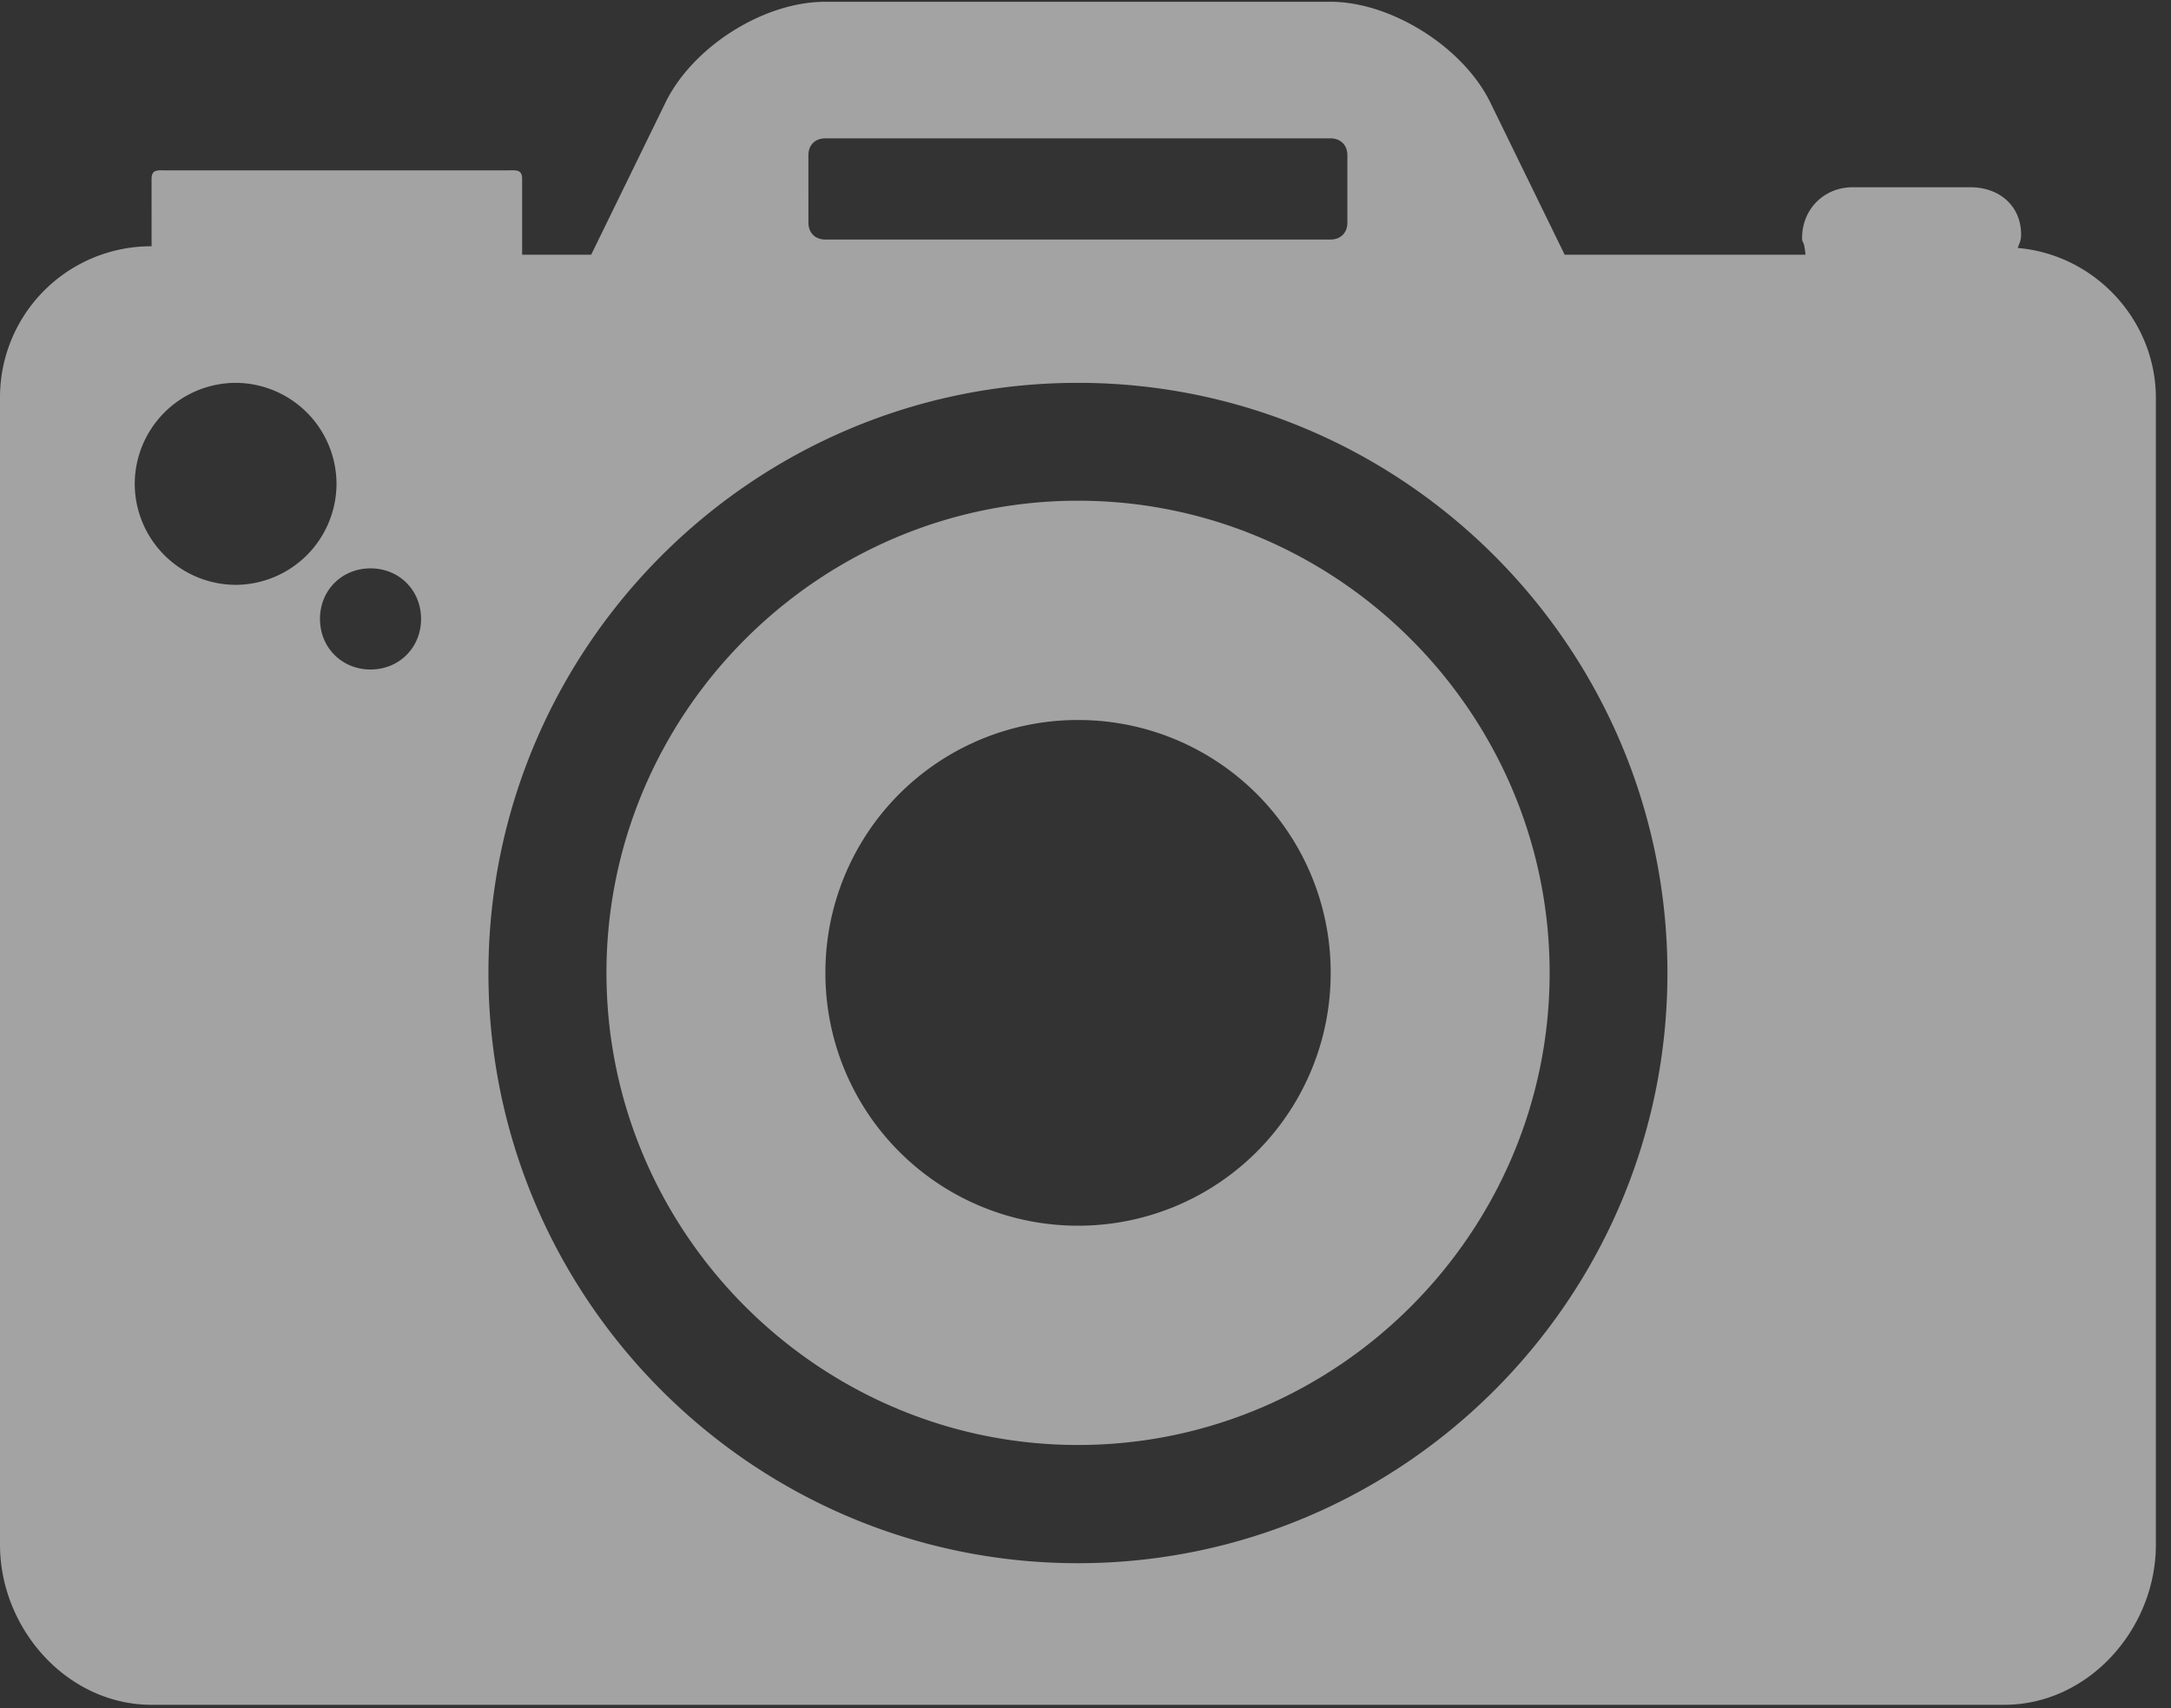<svg xmlns="http://www.w3.org/2000/svg" width="61" height="48" viewBox="0 0 61 48"><rect x="0" y="0" width="61" height="48" fill="#333333" stroke="none"/><g><g opacity=".55"><path fill="#fff" d="M30.287 43.926c-9.133 0-16.563-7.44-16.563-16.584 0-9.145 7.43-16.584 16.563-16.584 9.134 0 16.564 7.44 16.564 16.584 0 9.145-7.43 16.584-16.564 16.584zM10.411 18.813c-.804 0-1.42-.616-1.42-1.421 0-.806.616-1.421 1.42-1.421.805 0 1.42.616 1.42 1.421s-.615 1.421-1.42 1.421zm-3.79-2.379a2.845 2.845 0 0 1-2.835-2.838 2.845 2.845 0 0 1 2.834-2.838 2.845 2.845 0 0 1 2.835 2.838 2.845 2.845 0 0 1-2.835 2.838zM22.714 4.362c0-.285.19-.474.474-.474h14.197c.284 0 .473.19.473.474v1.895c0 .284-.19.474-.473.474H23.189c-.284 0-.474-.19-.474-.474zm33.98 2.606c.046-.142.094-.19.094-.38 0-.805-.615-1.326-1.42-1.326h-3.313c-.804 0-1.42.616-1.42 1.422 0 .19.048 0 .095.473h-6.767l-2.082-4.264C41.125 1.329 39.09.05 37.386.05H23.189c-1.751 0-3.739 1.28-4.496 2.843l-2.082 4.264h-1.94V5.025c0-.284-.19-.237-.474-.237H4.732c-.284 0-.473-.047-.473.237V6.92A4.244 4.244 0 0 0 0 11.185v32.22c0 2.369 1.893 4.5 4.26 4.5h52.055c2.367 0 4.26-2.131 4.26-4.5v-32.22c0-2.18-1.704-4.028-3.88-4.217z"/></g><g opacity=".55"><path fill="#fff" d="M30.29 34.442a7.092 7.092 0 0 1-7.098-7.105 7.092 7.092 0 0 1 7.099-7.105 7.092 7.092 0 0 1 7.098 7.105 7.092 7.092 0 0 1-7.098 7.105zm0-20.372c-7.287 0-13.25 5.97-13.25 13.267s5.963 13.267 13.25 13.267c7.289 0 13.251-5.97 13.251-13.267S37.58 14.07 30.291 14.07z"/></g></g></svg>